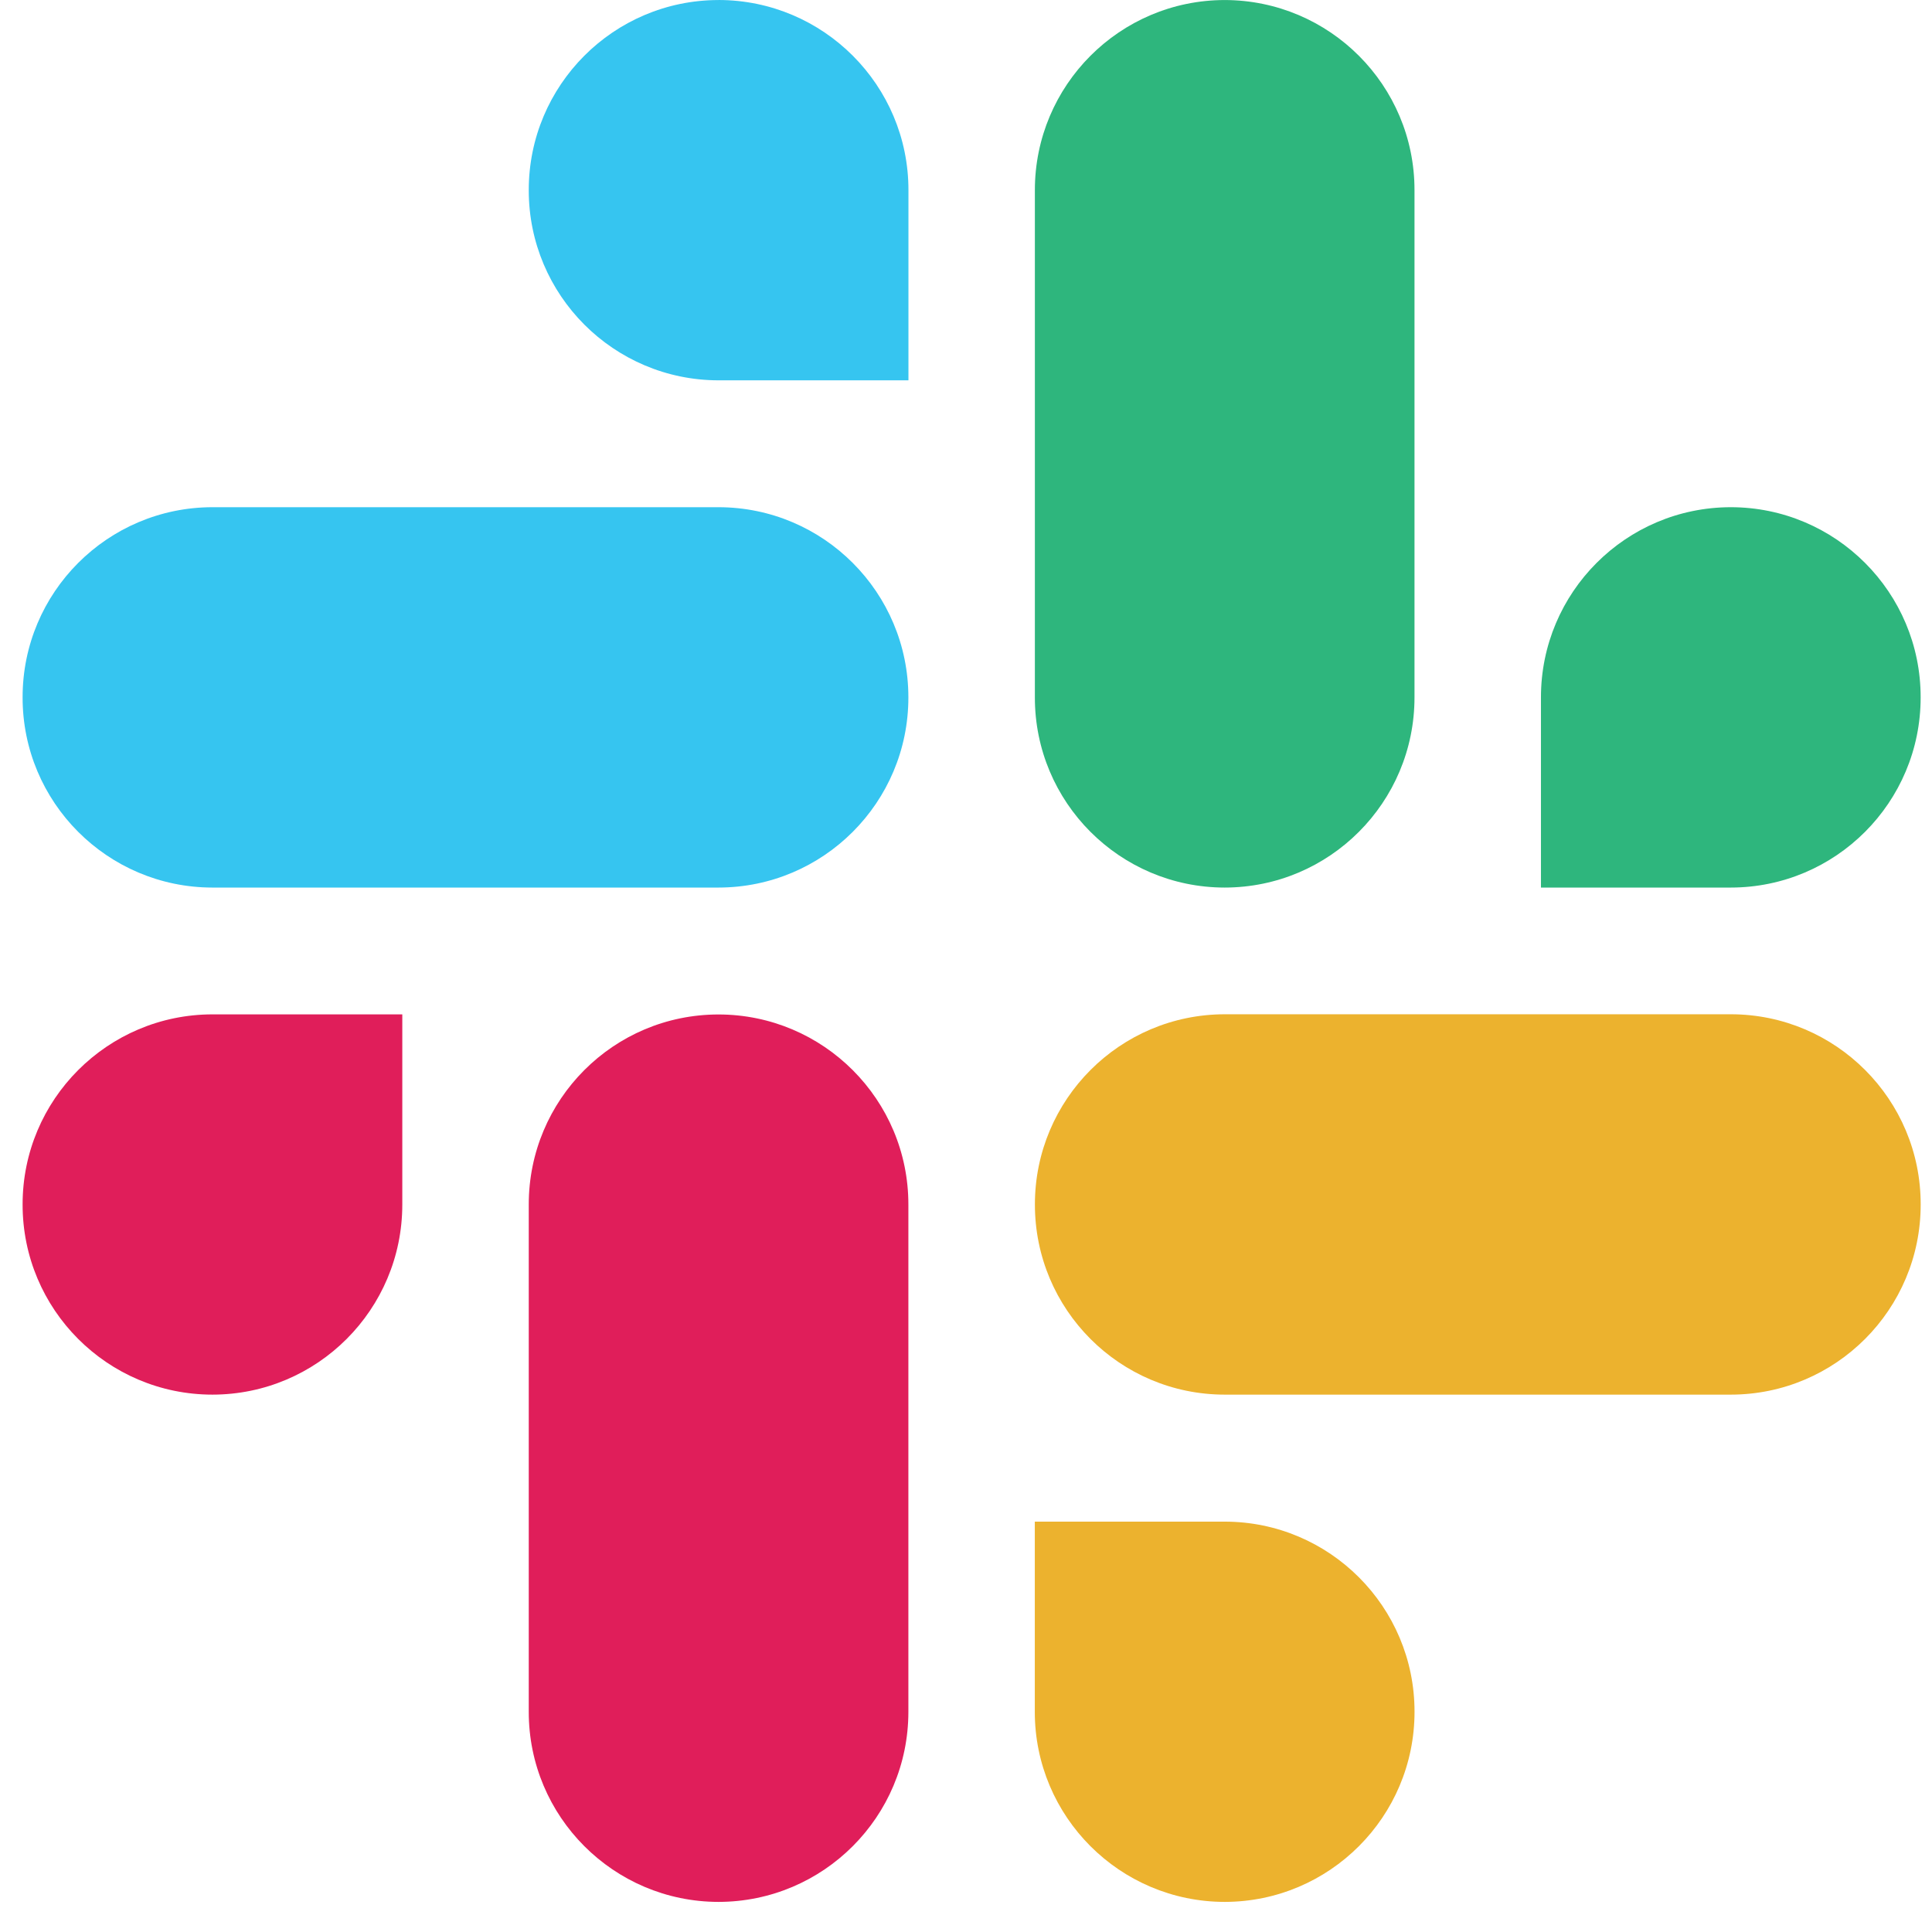 <svg xmlns="http://www.w3.org/2000/svg" width="57" height="57" viewBox="0 0 57 57" fill="none">
  <path fill-rule="evenodd" clip-rule="evenodd" d="M21.198 0.001C18.103 0.004 15.597 2.516 15.6 5.611C15.597 8.706 18.106 11.219 21.201 11.221H26.802V5.612C26.805 2.517 24.297 0.004 21.2 0M21.198 14.964H6.268C3.172 14.967 0.664 17.479 0.667 20.574C0.662 23.669 3.17 26.182 6.265 26.186H21.198C24.294 26.183 26.801 23.672 26.8 20.577C26.802 17.479 24.294 14.967 21.198 14.964Z" fill="#36C5F0"/>
  <path fill-rule="evenodd" clip-rule="evenodd" d="M56.665 20.574C56.668 17.479 54.159 14.966 51.064 14.964C47.969 14.967 45.462 17.479 45.463 20.574V26.186H51.064C54.159 26.184 56.667 23.672 56.665 20.574ZM41.732 20.574V5.611C41.735 2.519 39.229 0.006 36.133 0.001C33.038 0.004 30.531 2.516 30.532 5.611V20.574C30.528 23.669 33.035 26.182 36.131 26.186C39.226 26.184 41.733 23.672 41.732 20.574Z" fill="#2EB67D"/>
  <path fill-rule="evenodd" clip-rule="evenodd" d="M36.132 56.112C39.227 56.109 41.734 53.598 41.733 50.502C41.736 47.407 39.227 44.894 36.132 44.893H30.53V50.502C30.528 53.596 33.036 56.108 36.132 56.112ZM36.132 41.146H51.065C54.16 41.144 56.668 38.632 56.666 35.537C56.671 32.441 54.163 29.928 51.068 29.924H36.135C33.039 29.927 30.532 32.439 30.533 35.534C30.53 38.632 33.036 41.144 36.132 41.146Z" fill="#ECB22E"/>
  <path fill-rule="evenodd" clip-rule="evenodd" d="M0.667 35.537C0.664 38.632 3.172 41.145 6.268 41.146C9.363 41.144 11.87 38.632 11.869 35.537V29.927H6.268C3.172 29.93 0.664 32.441 0.667 35.537ZM15.6 35.537V50.5C15.596 53.595 18.103 56.108 21.198 56.112C24.294 56.109 26.801 53.598 26.8 50.502V35.542C26.804 32.447 24.297 29.934 21.201 29.93C18.103 29.93 15.598 32.441 15.6 35.538" fill="#E01E5A"/>
</svg>